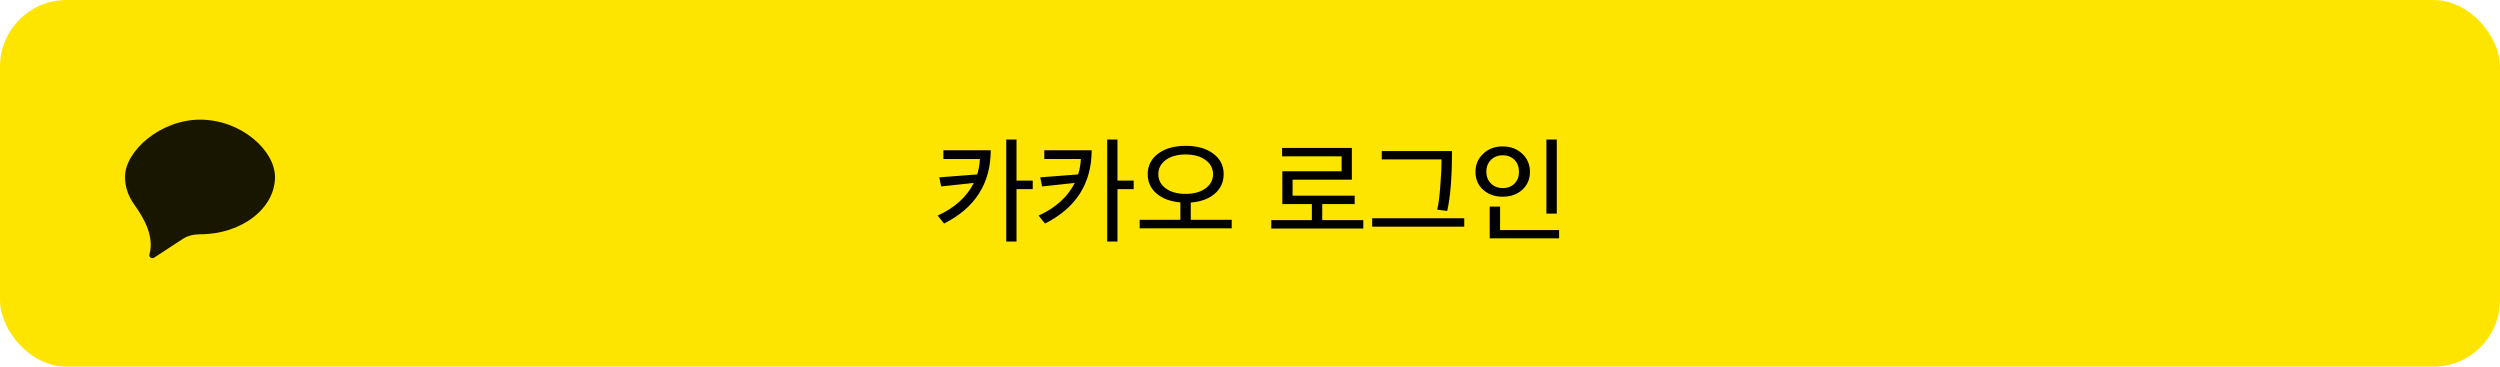 <svg width="300" height="44" viewBox="0 0 300 44" fill="none" xmlns="http://www.w3.org/2000/svg">
<rect width="300" height="44" rx="8" fill="#FEE500"/>
<path opacity="0.902" fill-rule="evenodd" clip-rule="evenodd" d="M24 14.358C19.29 14.358 15 18.084 15 21.236C15 22.429 15.397 23.55 16.096 24.528C17.365 26.304 18.515 28.424 17.933 30.528C17.844 30.848 18.213 31.102 18.496 30.918L21.928 28.676C22.54 28.276 23.269 28.115 24 28.115C28.97 28.115 33 25.035 33 21.236C33 18.084 28.97 14.358 24 14.358Z" fill="black"/>
<path d="M118.888 18.032C118.879 22.017 117.012 24.948 113.288 26.824L112.518 25.872C114.562 24.939 116.009 23.632 116.858 21.952L112.938 22.372L112.714 21.28L117.264 20.93C117.451 20.342 117.558 19.726 117.586 19.082H113.204V18.032H118.888ZM121.982 16.744V21.672H123.928V22.694H121.982V28.98H120.75V16.744H121.982ZM131.001 18.032C130.992 22.017 129.125 24.948 125.401 26.824L124.631 25.872C126.675 24.939 128.122 23.632 128.971 21.952L125.051 22.372L124.827 21.28L129.377 20.93C129.564 20.342 129.671 19.726 129.699 19.082H125.317V18.032H131.001ZM134.095 16.744V21.672H136.041V22.694H134.095V28.98H132.863V16.744H134.095ZM146.839 20.902C146.839 21.854 146.479 22.638 145.761 23.254C145.051 23.861 144.095 24.211 142.891 24.304V26.376H147.805V27.398H136.759V26.376H141.645V24.29C140.45 24.187 139.498 23.833 138.789 23.226C138.079 22.619 137.725 21.845 137.725 20.902C137.725 19.885 138.14 19.063 138.971 18.438C139.811 17.813 140.912 17.5 142.275 17.5C143.656 17.5 144.762 17.813 145.593 18.438C146.423 19.054 146.839 19.875 146.839 20.902ZM144.655 22.61C145.261 22.171 145.565 21.602 145.565 20.902C145.565 20.202 145.261 19.633 144.655 19.194C144.057 18.755 143.264 18.536 142.275 18.536C141.295 18.536 140.501 18.755 139.895 19.194C139.297 19.633 138.999 20.202 138.999 20.902C138.999 21.602 139.297 22.171 139.895 22.61C140.501 23.049 141.295 23.268 142.275 23.268C143.255 23.268 144.048 23.049 144.655 22.61ZM163.596 27.426H152.55V26.418H157.422V24.486H153.88V20.552H160.992V18.76H153.852V17.752H162.224V21.56H155.112V23.478H162.56V24.486H158.668V26.418H163.596V27.426ZM175.709 27.202H164.663V26.194H175.709V27.202ZM174.239 18.13C174.239 21.257 174.048 23.651 173.665 25.312L172.461 25.158C172.61 24.598 172.732 23.702 172.825 22.47C172.928 21.229 172.979 20.113 172.979 19.124H165.811V18.13H174.239ZM186.814 25.634H185.568V16.744H186.814V25.634ZM187.094 28.602H178.764V24.794H180.01V27.608H187.094V28.602ZM177.98 18.452C178.596 17.864 179.375 17.57 180.318 17.57C181.261 17.57 182.04 17.859 182.656 18.438C183.281 19.017 183.594 19.745 183.594 20.622C183.594 21.499 183.286 22.218 182.67 22.778C182.054 23.329 181.27 23.604 180.318 23.604C179.375 23.604 178.596 23.329 177.98 22.778C177.364 22.218 177.056 21.504 177.056 20.636C177.056 19.759 177.364 19.031 177.98 18.452ZM180.318 18.634C179.749 18.634 179.277 18.821 178.904 19.194C178.54 19.567 178.358 20.039 178.358 20.608C178.358 21.168 178.54 21.635 178.904 22.008C179.277 22.381 179.749 22.568 180.318 22.568C180.915 22.568 181.391 22.386 181.746 22.022C182.101 21.658 182.278 21.191 182.278 20.622C182.278 20.034 182.101 19.558 181.746 19.194C181.391 18.821 180.915 18.634 180.318 18.634Z" fill="black"/>
</svg>
